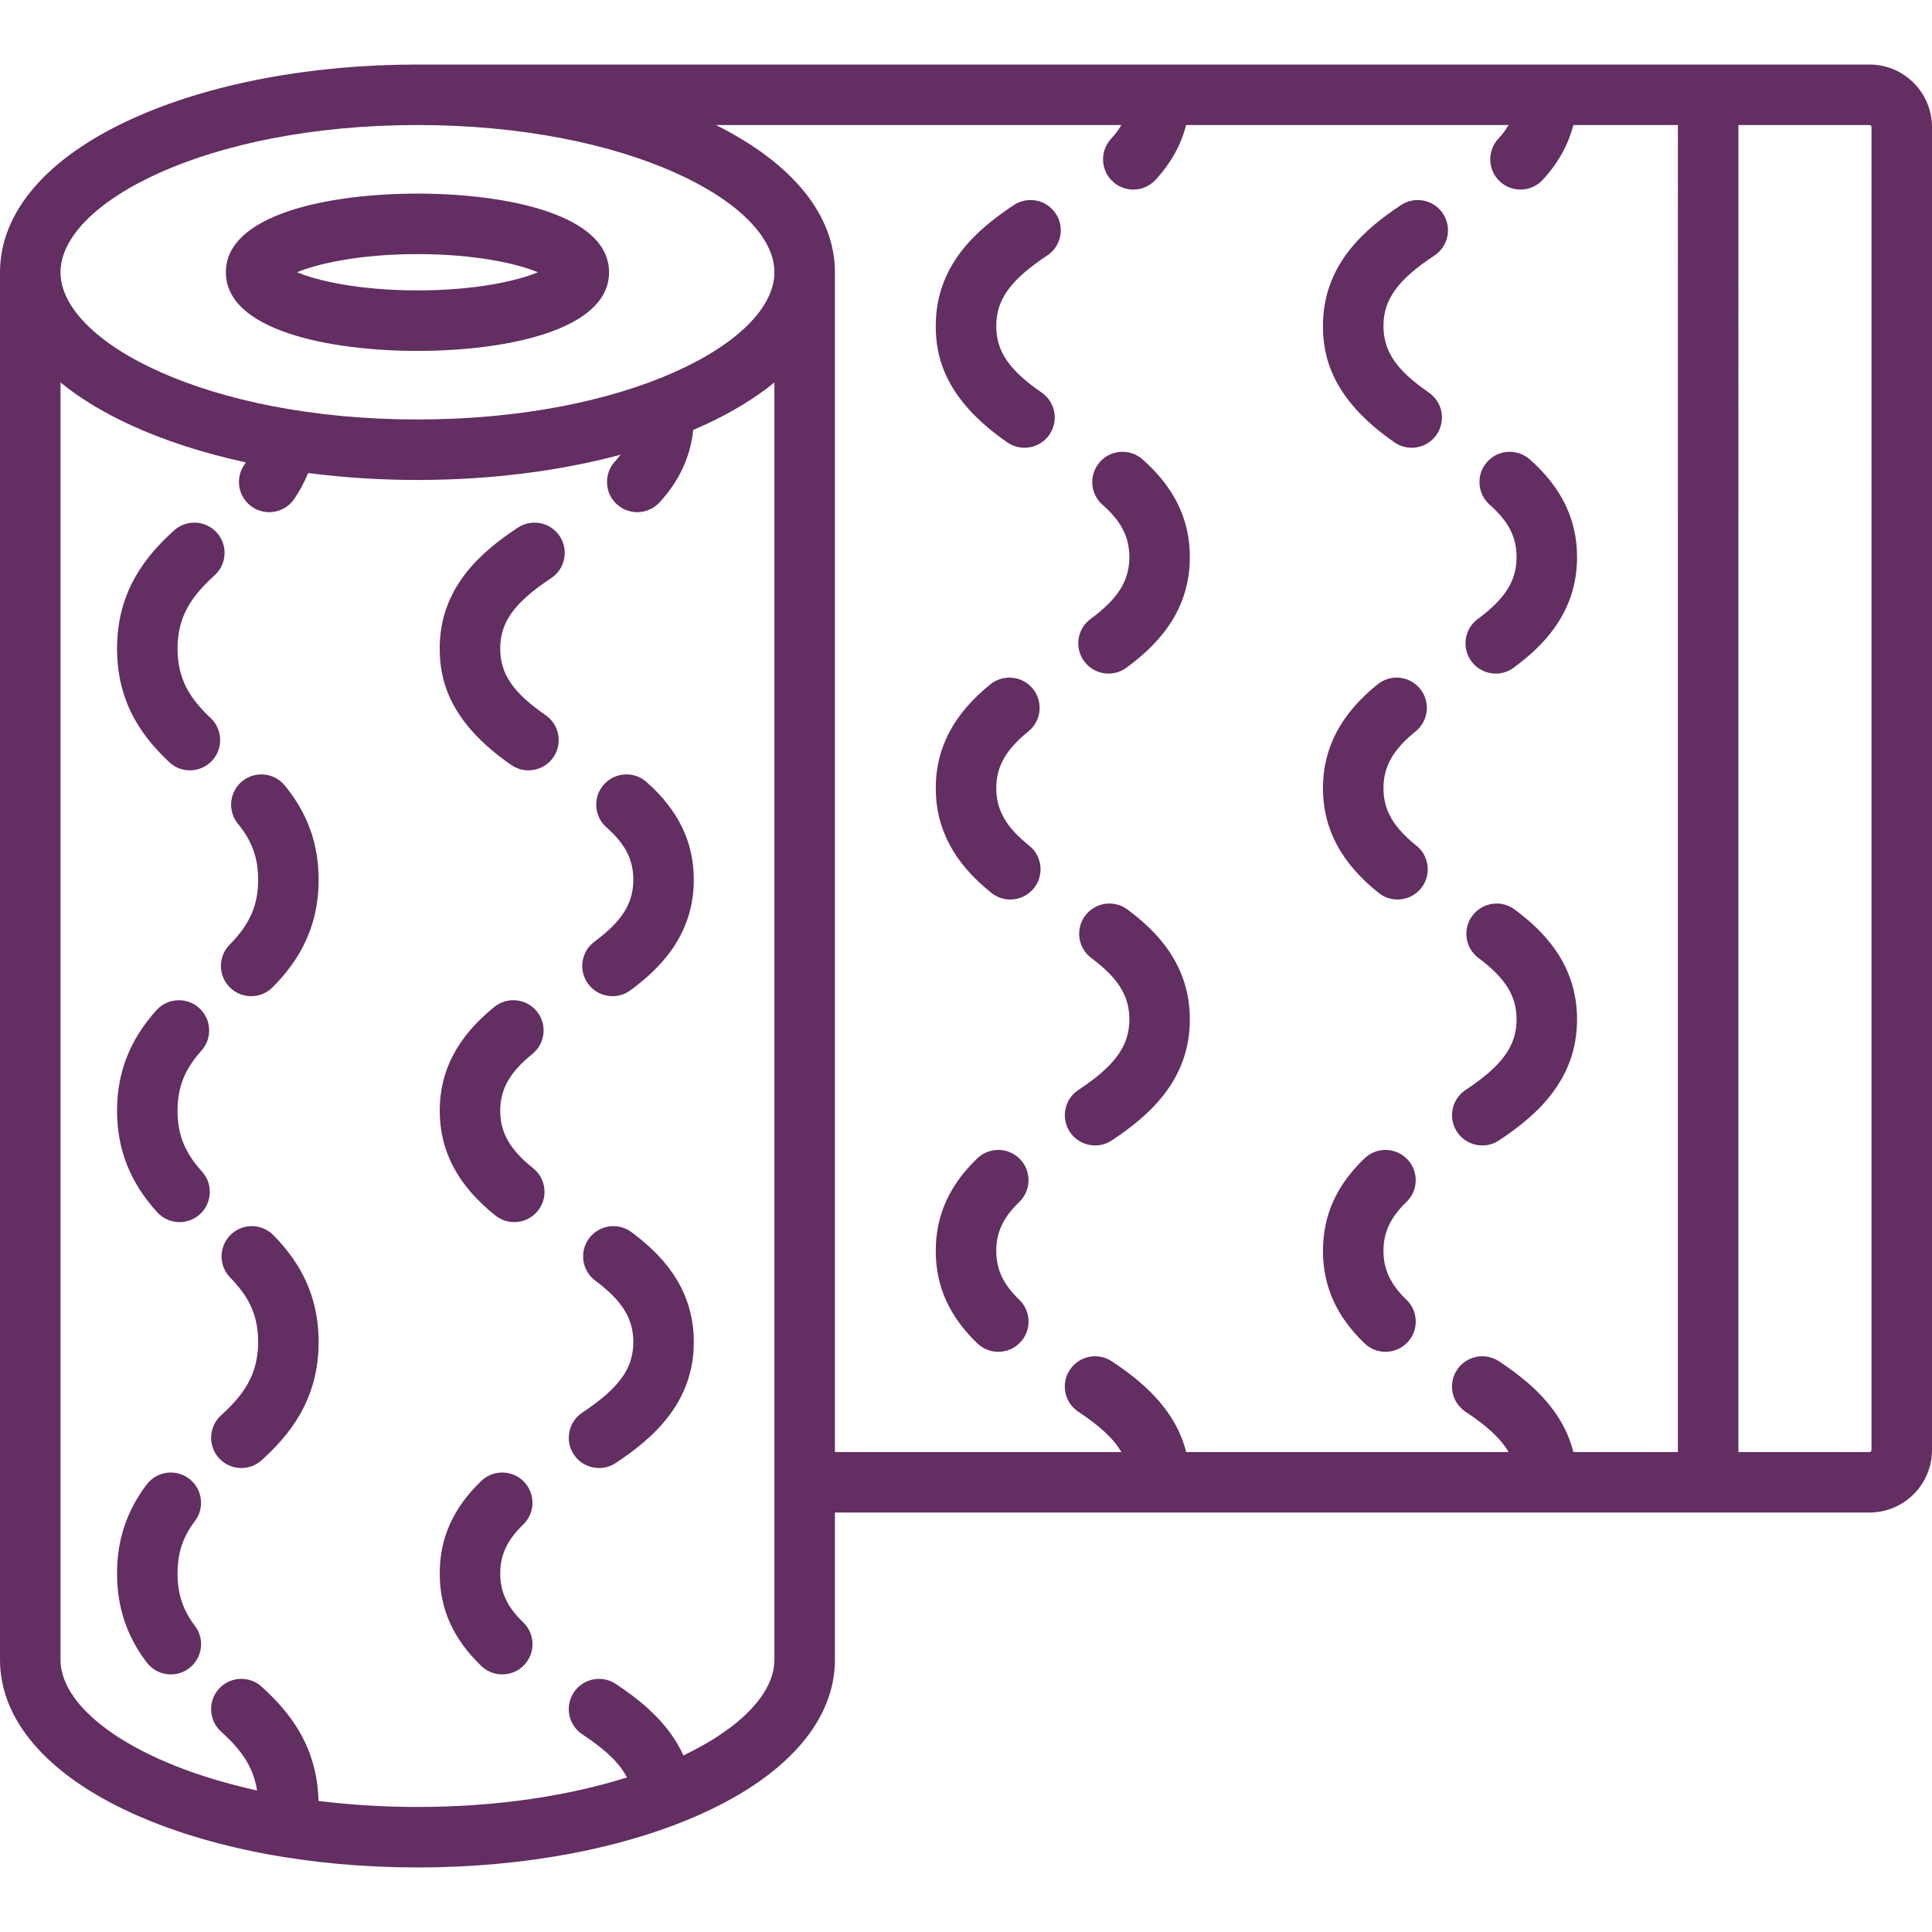 <?xml version="1.0" encoding="iso-8859-1"?>
<!-- Uploaded to: SVG Repo, www.svgrepo.com, Generator: SVG Repo Mixer Tools -->
<svg fill="#632e61" height="40px" width="40px" version="1.1" id="Layer_1" xmlns="http://www.w3.org/2000/svg" xmlns:xlink="http://www.w3.org/1999/xlink" 
	 viewBox="0 0 512 512" xml:space="preserve">
<g>
	<g>
		<path d="M495.432,17.102H110.63c-28.537,0-55.493,5.151-75.899,14.504C12.335,41.872,0,56.271,0,72.15V439.85
			c0,15.88,12.335,30.279,34.732,40.544c20.406,9.353,47.362,14.504,75.899,14.504c28.537,0,55.493-5.151,75.899-14.504
			c22.397-10.266,34.732-24.665,34.732-40.544v-39.015h274.171c9.136,0,16.568-7.432,16.568-16.568V33.67
			C512,24.534,504.568,17.102,495.432,17.102z M205.228,439.85c0,8.796-8.844,18.068-24.122,25.366
			c-3.932-8.745-11.398-14.641-17.934-18.967c-3.69-2.445-8.666-1.433-11.11,2.259c-2.445,3.692-1.433,8.666,2.259,11.11
			c6.18,4.092,9.891,7.633,11.821,11.421c-15.184,4.784-34.092,7.826-55.511,7.826c-9.243,0-18.008-0.576-26.222-1.603
			c-0.358-14.963-8.193-24.027-15.059-30.264c-3.277-2.977-8.347-2.734-11.324,0.543s-2.734,8.347,0.543,11.324
			c4.991,4.534,8.563,9.073,9.554,15.63c-32.006-7.021-52.089-21.377-52.089-34.645V101.355c5.1,4.161,11.355,7.974,18.698,11.34
			c9,4.125,19.277,7.43,30.399,9.839c-0.146,0.233-0.279,0.468-0.436,0.701c-2.476,3.671-1.506,8.654,2.165,11.129
			c1.375,0.927,2.933,1.37,4.474,1.37c2.576,0,5.106-1.239,6.654-3.536c1.494-2.217,2.708-4.48,3.672-6.842
			c9.33,1.206,19.051,1.842,28.971,1.842c19.161,0,37.597-2.332,53.827-6.689c-0.447,0.589-0.924,1.176-1.465,1.763
			c-3.007,3.249-2.81,8.321,0.439,11.329c1.542,1.427,3.495,2.132,5.443,2.132c2.156,0,4.307-0.865,5.886-2.572
			c5.24-5.663,8.236-12.12,8.941-19.232c0.95-0.406,1.904-0.811,2.827-1.235c7.343-3.366,13.597-7.179,18.698-11.34V439.85z
			 M110.63,111.165c-55.747,0-94.597-20.561-94.597-39.015s38.85-39.015,94.597-39.015s94.597,20.561,94.597,39.015
			S166.378,111.165,110.63,111.165z M444.66,384.804H416.96c-2.901-11.491-11.79-18.797-19.719-24.047
			c-3.692-2.443-8.666-1.432-11.11,2.26c-2.443,3.692-1.432,8.665,2.26,11.11c5.695,3.77,9.342,7.132,11.396,10.677h-85.44
			c-2.901-11.491-11.79-18.797-19.719-24.047c-3.692-2.443-8.666-1.432-11.11,2.26c-2.443,3.692-1.432,8.666,2.26,11.11
			c5.695,3.77,9.342,7.132,11.397,10.677h-75.914V72.15c0-15.108-11.172-28.872-31.543-39.015h107.454
			c-0.717,1.232-1.609,2.438-2.724,3.644c-3.007,3.249-2.81,8.321,0.439,11.329c1.542,1.427,3.495,2.132,5.443,2.132
			c2.156,0,4.307-0.865,5.886-2.572c4.061-4.388,6.769-9.256,8.114-14.533h85.455c-0.717,1.232-1.609,2.438-2.724,3.644
			c-3.007,3.249-2.81,8.321,0.439,11.329c1.542,1.427,3.495,2.132,5.443,2.132c2.156,0,4.307-0.865,5.886-2.572
			c4.061-4.388,6.769-9.256,8.114-14.533h27.715V384.804z M495.967,384.267c0,0.295-0.239,0.534-0.534,0.534h-34.739V33.136h34.739
			c0.295,0,0.534,0.239,0.534,0.534V384.267z"/>
	</g>
</g>
<g>
	<g>
		<path d="M110.63,51.307c-23.422,0-50.772,5.459-50.772,20.843s27.351,20.843,50.772,20.843c23.422,0,50.772-5.459,50.772-20.843
			S134.052,51.307,110.63,51.307z M110.63,76.96c-15.457,0-26.53-2.561-31.911-4.81c5.381-2.249,16.453-4.81,31.911-4.81
			s26.53,2.561,31.911,4.81C137.16,74.399,126.088,76.96,110.63,76.96z"/>
	</g>
</g>
<g>
	<g>
		<path d="M372.718,344.437c-4.21-4.035-6.088-8.028-6.088-12.949c0-4.917,1.876-8.909,6.083-12.942
			c3.196-3.065,3.302-8.14,0.238-11.335c-3.065-3.196-8.139-3.302-11.335-0.238c-7.415,7.109-11.019,15.129-11.019,24.515
			c0,9.391,3.607,17.413,11.028,24.525c1.554,1.489,3.551,2.229,5.545,2.229c2.109,0,4.215-0.827,5.789-2.47
			C376.023,352.576,375.915,347.5,372.718,344.437z"/>
	</g>
</g>
<g>
	<g>
		<path d="M401.415,241.038c-3.548-2.65-8.571-1.92-11.22,1.628c-2.649,3.548-1.92,8.571,1.628,11.22
			c7.159,5.346,10.081,10.06,10.081,16.275c0,7.014-3.788,12.255-13.511,18.693c-3.692,2.445-4.703,7.418-2.259,11.11
			c1.541,2.328,4.092,3.59,6.691,3.59c1.52,0,3.056-0.432,4.418-1.333c9.635-6.379,20.694-15.788,20.694-32.061
			C417.937,255.113,408.508,246.332,401.415,241.038z"/>
	</g>
</g>
<g>
	<g>
		<path d="M375.356,224.101c-6.116-4.885-8.725-9.439-8.725-15.23c0-5.725,2.547-10.224,8.516-15.043
			c3.445-2.781,3.984-7.829,1.203-11.274c-2.781-3.445-7.829-3.983-11.274-1.202c-9.742,7.866-14.478,16.867-14.478,27.52
			c0,10.749,4.826,19.828,14.753,27.757c1.477,1.18,3.244,1.753,4.998,1.753c2.354,0,4.686-1.031,6.269-3.014
			C379.38,231.908,378.816,226.864,375.356,224.101z"/>
	</g>
</g>
<g>
	<g>
		<path d="M405.395,121.741c-3.32-2.93-8.385-2.615-11.315,0.704c-2.93,3.319-2.615,8.385,0.704,11.315
			c4.992,4.406,7.121,8.557,7.121,13.877c0,6.253-2.979,11.006-10.284,16.406c-3.56,2.632-4.313,7.651-1.681,11.212
			c1.571,2.127,3.996,3.252,6.452,3.252c1.656,0,3.325-0.511,4.76-1.57c7.205-5.326,16.786-14.16,16.786-29.299
			C417.937,137.663,413.835,129.192,405.395,121.741z"/>
	</g>
</g>
<g>
	<g>
		<path d="M378.673,104.046c-8.665-5.992-12.042-10.948-12.042-17.675c0-6.999,3.786-12.229,13.504-18.655
			c3.693-2.442,4.707-7.416,2.265-11.109c-2.441-3.693-7.416-4.706-11.109-2.265c-9.634,6.371-20.694,15.768-20.694,32.029
			c0,7.622,1.965,19.115,18.958,30.863c1.392,0.962,2.98,1.424,4.551,1.424c2.544,0,5.045-1.208,6.602-3.459
			C383.225,111.557,382.314,106.563,378.673,104.046z"/>
	</g>
</g>
<g>
	<g>
		<path d="M270.105,344.437c-4.21-4.035-6.088-8.028-6.088-12.949c0-4.917,1.876-8.909,6.083-12.942
			c3.196-3.065,3.302-8.14,0.238-11.335c-3.065-3.196-8.139-3.302-11.335-0.238c-7.416,7.109-11.02,15.129-11.02,24.515
			c0,9.391,3.608,17.413,11.029,24.525c1.554,1.489,3.551,2.229,5.545,2.229c2.109,0,4.215-0.827,5.789-2.47
			C273.41,352.575,273.302,347.5,270.105,344.437z"/>
	</g>
</g>
<g>
	<g>
		<path d="M298.802,241.038c-3.548-2.65-8.571-1.92-11.22,1.628c-2.649,3.548-1.92,8.571,1.628,11.22
			c7.159,5.346,10.081,10.06,10.081,16.275c0,7.014-3.788,12.255-13.511,18.693c-3.692,2.445-4.703,7.418-2.259,11.11
			c1.541,2.328,4.092,3.59,6.691,3.59c1.52,0,3.056-0.432,4.418-1.333c9.635-6.379,20.694-15.788,20.694-32.061
			C315.324,255.113,305.894,246.332,298.802,241.038z"/>
	</g>
</g>
<g>
	<g>
		<path d="M272.742,224.101c-6.116-4.885-8.725-9.439-8.725-15.23c0-5.725,2.547-10.224,8.516-15.043
			c3.445-2.781,3.984-7.829,1.202-11.274c-2.781-3.445-7.829-3.983-11.274-1.202c-9.742,7.866-14.478,16.867-14.478,27.52
			c0,10.749,4.826,19.828,14.753,27.757c1.477,1.18,3.244,1.753,4.998,1.753c2.354,0,4.686-1.031,6.269-3.014
			C276.766,231.909,276.201,226.864,272.742,224.101z"/>
	</g>
</g>
<g>
	<g>
		<path d="M302.781,121.741c-3.319-2.93-8.385-2.615-11.315,0.704s-2.615,8.385,0.704,11.315c4.992,4.406,7.121,8.557,7.121,13.877
			c0,6.254-2.979,11.006-10.284,16.405c-3.56,2.632-4.313,7.651-1.681,11.212c1.571,2.128,3.996,3.253,6.452,3.253
			c1.656,0,3.325-0.511,4.759-1.57c7.206-5.326,16.787-14.159,16.787-29.299C315.324,137.663,311.221,129.192,302.781,121.741z"/>
	</g>
</g>
<g>
	<g>
		<path d="M276.059,104.045c-8.666-5.991-12.042-10.947-12.042-17.674c0-6.999,3.786-12.23,13.504-18.655
			c3.693-2.442,4.707-7.416,2.265-11.109c-2.441-3.693-7.415-4.706-11.109-2.265c-9.634,6.371-20.694,15.768-20.694,32.029
			c0,7.623,1.966,19.116,18.959,30.863c1.391,0.962,2.979,1.423,4.551,1.423c2.544,0,5.046-1.208,6.602-3.459
			C280.612,111.556,279.701,106.562,276.059,104.045z"/>
	</g>
</g>
<g>
	<g>
		<path d="M138.649,429.93c-4.21-4.035-6.087-8.03-6.087-12.949c0-4.918,1.876-8.909,6.082-12.943
			c3.196-3.065,3.302-8.14,0.238-11.335c-3.065-3.196-8.139-3.302-11.335-0.238c-7.415,7.109-11.019,15.129-11.019,24.516
			c0,9.39,3.608,17.413,11.028,24.525c1.554,1.489,3.551,2.229,5.545,2.229c2.109,0,4.215-0.827,5.789-2.47
			C141.954,438.068,141.846,432.994,138.649,429.93z"/>
	</g>
</g>
<g>
	<g>
		<path d="M167.346,326.53c-3.548-2.649-8.571-1.92-11.22,1.628c-2.649,3.548-1.92,8.571,1.628,11.22
			c7.161,5.346,10.081,10.06,10.081,16.275c0,7.014-3.788,12.255-13.511,18.693c-3.692,2.445-4.703,7.418-2.259,11.11
			c1.542,2.33,4.092,3.591,6.691,3.591c1.52,0,3.056-0.432,4.418-1.333c9.635-6.379,20.694-15.788,20.694-32.061
			C183.869,340.605,174.439,331.825,167.346,326.53z"/>
	</g>
</g>
<g>
	<g>
		<path d="M141.287,309.594c-6.116-4.885-8.725-9.439-8.725-15.23c0-5.725,2.546-10.224,8.515-15.043
			c3.445-2.781,3.984-7.829,1.203-11.274c-2.781-3.445-7.829-3.983-11.273-1.202c-9.742,7.865-14.477,16.866-14.477,27.518
			c0,10.749,4.826,19.829,14.753,27.757c1.477,1.18,3.244,1.753,4.998,1.753c2.354,0,4.686-1.031,6.269-3.014
			C145.311,317.402,144.746,312.357,141.287,309.594z"/>
	</g>
</g>
<g>
	<g>
		<path d="M171.326,207.234c-3.319-2.93-8.385-2.616-11.315,0.703c-2.931,3.319-2.616,8.385,0.703,11.315
			c4.991,4.407,7.121,8.558,7.121,13.877c0,6.253-2.979,11.006-10.284,16.405c-3.56,2.632-4.313,7.651-1.681,11.212
			c1.572,2.127,3.997,3.252,6.453,3.252c1.656,0,3.325-0.511,4.76-1.57c7.205-5.326,16.786-14.16,16.786-29.298
			C183.869,223.156,179.765,214.686,171.326,207.234z"/>
	</g>
</g>
<g>
	<g>
		<path d="M144.603,189.537c-8.665-5.991-12.042-10.947-12.042-17.674c0.001-6.999,3.787-12.229,13.504-18.655
			c3.693-2.442,4.707-7.416,2.265-11.109c-2.442-3.693-7.416-4.707-11.109-2.265c-9.635,6.372-20.694,15.769-20.694,32.029
			c0,7.623,1.966,19.116,18.959,30.863c1.391,0.962,2.979,1.423,4.551,1.423c2.544,0,5.046-1.208,6.601-3.459
			C149.157,197.048,148.245,192.055,144.603,189.537z"/>
	</g>
</g>
<g>
	<g>
		<path d="M51.652,430.866c-3.183-4.185-4.602-8.467-4.602-13.884c0-5.415,1.418-9.695,4.597-13.878
			c2.679-3.525,1.993-8.554-1.532-11.233c-3.525-2.68-8.554-1.995-11.234,1.532c-5.293,6.964-7.866,14.677-7.866,23.581
			c0,8.907,2.575,16.623,7.873,23.589c1.578,2.074,3.968,3.164,6.387,3.164c1.692,0,3.397-0.533,4.847-1.637
			C53.648,439.42,54.332,434.39,51.652,430.866z"/>
	</g>
</g>
<g>
	<g>
		<path d="M72.468,327.353c-3.093-3.168-8.168-3.229-11.337-0.136c-3.168,3.093-3.229,8.169-0.136,11.337
			c5.266,5.395,7.414,10.348,7.414,17.099c0,8.719-3.932,14.078-9.838,19.443c-3.277,2.977-3.52,8.048-0.543,11.324
			c1.582,1.741,3.755,2.626,5.937,2.626c1.923,0,3.852-0.688,5.388-2.083c7.025-6.382,15.09-15.71,15.09-31.311
			C84.443,341.282,77.608,332.618,72.468,327.353z"/>
	</g>
</g>
<g>
	<g>
		<path d="M53.51,310.454c-4.528-4.962-6.459-9.774-6.459-16.089c0-6.249,1.888-11.006,6.313-15.908
			c2.967-3.287,2.709-8.356-0.578-11.323c-3.287-2.967-8.356-2.708-11.323,0.578c-7.029,7.785-10.445,16.504-10.445,26.652
			c0,10.244,3.484,19.042,10.649,26.897c1.582,1.734,3.749,2.613,5.924,2.613c1.929,0,3.864-0.693,5.401-2.095
			C56.262,318.794,56.494,313.723,53.51,310.454z"/>
	</g>
</g>
<g>
	<g>
		<path d="M75.444,208.139c-2.82-3.414-7.872-3.897-11.286-1.078c-3.414,2.819-3.897,7.871-1.08,11.285
			c3.688,4.467,5.332,9.026,5.332,14.784c0,6.791-2.189,11.78-7.556,17.224c-3.108,3.152-3.073,8.228,0.08,11.337
			c1.562,1.54,3.595,2.308,5.628,2.308c2.07,0,4.141-0.797,5.709-2.388c5.225-5.298,12.173-14.017,12.173-28.481
			C84.443,223.65,81.499,215.476,75.444,208.139z"/>
	</g>
</g>
<g>
	<g>
		<path d="M47.051,171.863c0-8.701,3.93-14.051,9.833-19.406c3.278-2.975,3.525-8.046,0.549-11.324
			c-2.975-3.278-8.044-3.526-11.324-0.549c-7.026,6.376-15.092,15.692-15.092,31.279c0,15.067,7.373,23.993,13.797,30.085
			c1.551,1.471,3.535,2.2,5.515,2.2c2.123,0,4.242-0.838,5.818-2.5c3.045-3.211,2.912-8.285-0.3-11.332
			C50.567,185.307,47.051,180.253,47.051,171.863z"/>
	</g>
</g>
</svg>